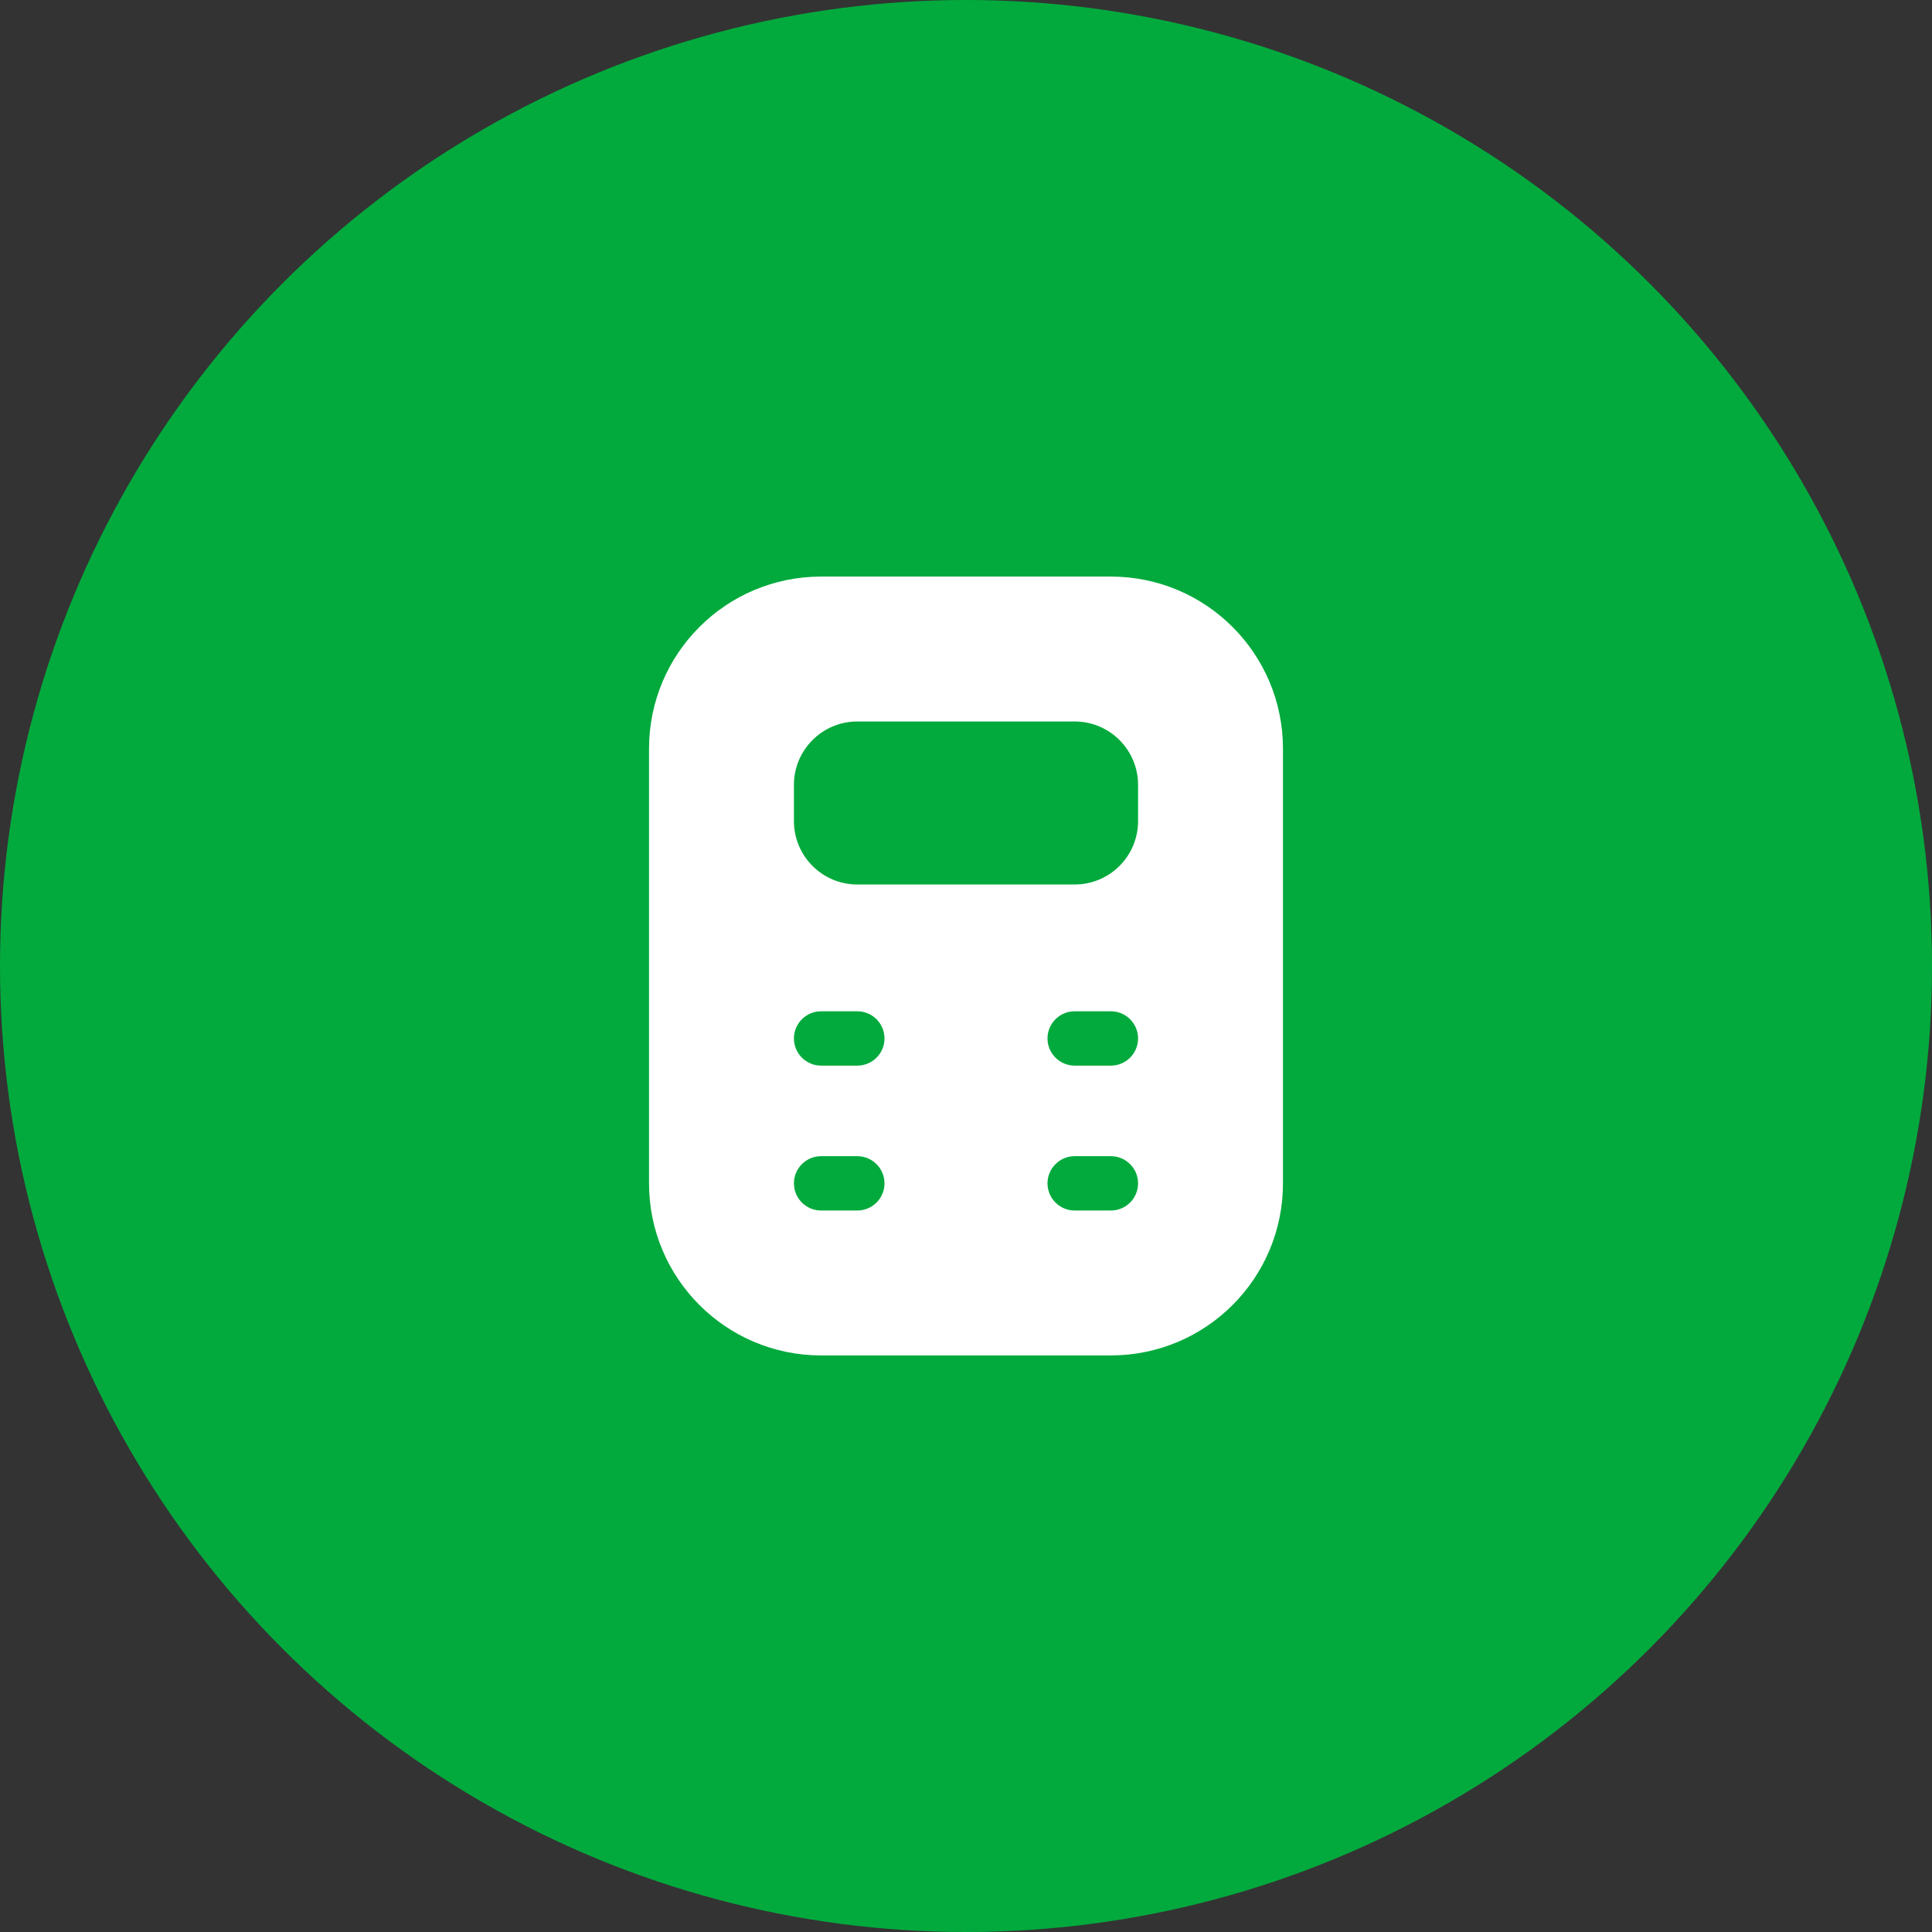 <svg width="80" height="80" viewBox="0 0 80 80" fill="none" xmlns="http://www.w3.org/2000/svg">
<rect x="0" y="0" width="80" height="80" fill="#333333" stroke="none"/>
<circle cx="40" cy="40" r="40" fill="#02AA3D"/>
<path fill-rule="evenodd" clip-rule="evenodd" d="M26.875 31C26.875 27.065 30.065 23.875 34 23.875H46C49.935 23.875 53.125 27.065 53.125 31V49C53.125 52.935 49.935 56.125 46 56.125H34C30.065 56.125 26.875 52.935 26.875 49V31ZM32.875 32.5C32.875 31.05 34.05 29.875 35.5 29.875H44.5C45.95 29.875 47.125 31.05 47.125 32.5V34C47.125 35.45 45.95 36.625 44.5 36.625H35.5C34.05 36.625 32.875 35.45 32.875 34V32.5ZM36.625 49C36.625 49.621 36.121 50.125 35.5 50.125H34C33.379 50.125 32.875 49.621 32.875 49C32.875 48.379 33.379 47.875 34 47.875H35.5C36.121 47.875 36.625 48.379 36.625 49ZM35.5 44.125C36.121 44.125 36.625 43.621 36.625 43C36.625 42.379 36.121 41.875 35.5 41.875H34C33.379 41.875 32.875 42.379 32.875 43C32.875 43.621 33.379 44.125 34 44.125H35.5ZM43.375 49C43.375 48.379 43.879 47.875 44.5 47.875H46C46.621 47.875 47.125 48.379 47.125 49C47.125 49.621 46.621 50.125 46 50.125H44.5C43.879 50.125 43.375 49.621 43.375 49ZM44.5 41.875C43.879 41.875 43.375 42.379 43.375 43C43.375 43.621 43.879 44.125 44.5 44.125H46C46.621 44.125 47.125 43.621 47.125 43C47.125 42.379 46.621 41.875 46 41.875H44.5Z" fill="white"/>
</svg>
